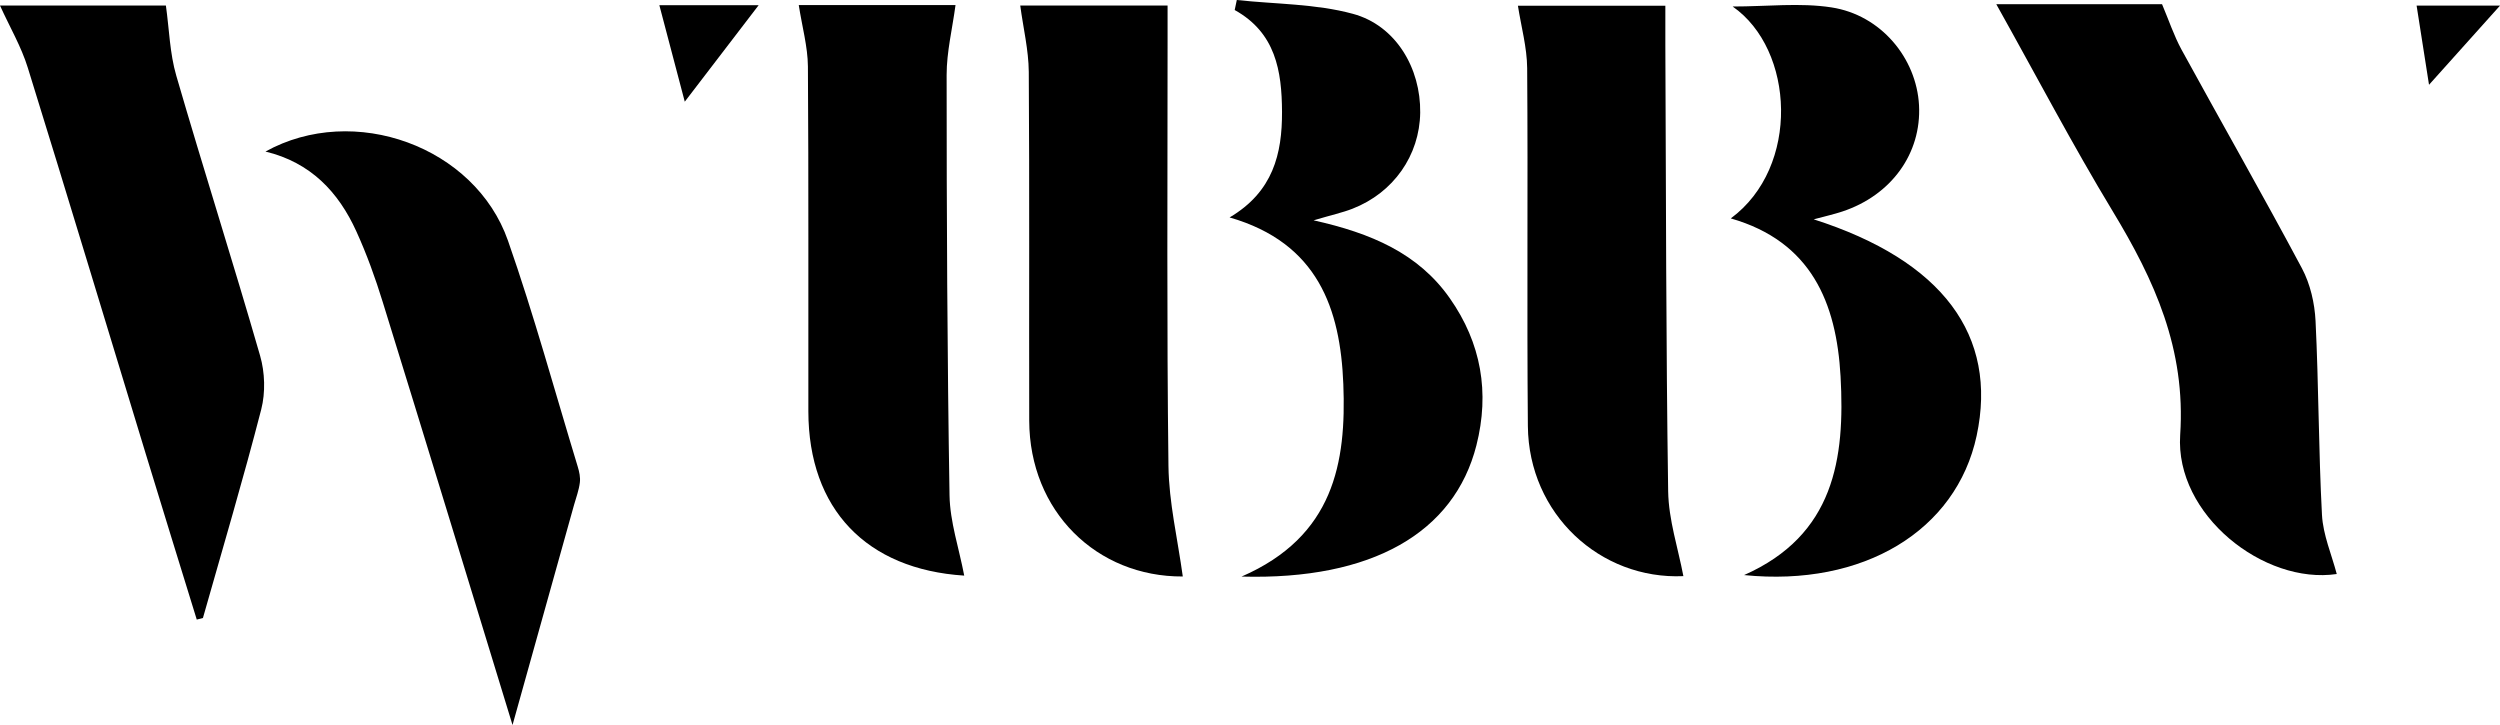 <?xml version="1.0" encoding="UTF-8"?>
<svg id="Layer_1" data-name="Layer 1" xmlns="http://www.w3.org/2000/svg" viewBox="0 0 284.22 82.4">
  <path d="m226.97.48h18.83c.78,1.85,1.35,3.57,2.2,5.14,4.55,8.31,9.25,16.54,13.71,24.9.94,1.77,1.44,3.95,1.54,5.97.36,7.34.34,14.7.73,22.04.12,2.28,1.1,4.52,1.68,6.73-8.27,1.23-18.4-6.73-17.8-15.81.65-9.78-2.91-17.57-7.68-25.45-4.57-7.55-8.67-15.38-13.22-23.51Z"/>
  <path d="m134.47,65.54c-9.79.05-17.43-7.4-17.46-17.72-.03-13.22.04-26.43-.05-39.65-.02-2.49-.63-4.98-.97-7.54h16.75c0,1.44,0,2.77,0,4.09,0,16.08-.1,32.17.1,48.25.05,4.14,1.04,8.27,1.63,12.57Z"/>
  <path d="m22.37,70.44c-1.93-6.27-3.88-12.53-5.79-18.81C12.11,36.99,7.7,22.32,3.16,7.7,2.42,5.3,1.11,3.08,0,.63h18.86c.38,2.7.44,5.43,1.18,7.97,3.09,10.64,6.46,21.19,9.53,31.84.55,1.9.62,4.19.13,6.1-2.05,7.95-4.39,15.82-6.63,23.72-.24.06-.47.12-.71.18Z"/>
  <path d="m109.62,65.44c-11.11-.71-17.7-7.56-17.72-18.67-.02-13.07.04-26.15-.05-39.22-.02-2.25-.66-4.51-1.04-6.97h17.82c-.36,2.7-1.01,5.32-1.01,7.94,0,15.93.07,31.87.33,47.8.05,3.01,1.08,6.01,1.67,9.12Z"/>
  <path d="m172.56.65h16.77c0,1.57,0,3,0,4.43.08,16.93.07,33.85.32,50.78.05,3.24,1.13,6.47,1.73,9.64-9.46.42-17.59-7.06-17.68-17.06-.12-13.57.02-27.13-.08-40.7-.02-2.35-.68-4.7-1.05-7.08Z"/>
  <path d="m206.18,24.93c14.68,4.69,20.98,13.22,18.54,24.61-2.31,10.78-12.87,17.21-26.44,15.84,10.26-4.54,11.49-13.23,10.97-22.59-.47-8.36-3.32-15.33-12.48-17.96,7.92-5.84,7.25-19.2.21-24.09,3.93,0,7.66-.45,11.23.1,5.62.86,9.67,5.76,9.96,11.12.29,5.48-3.14,10.24-8.73,12.09-.94.31-1.91.53-3.26.89Z"/>
  <path d="m141.15,65.55c10.51-4.57,11.92-12.96,11.57-21.89-.34-8.53-2.87-16.04-12.93-18.94,4.95-2.92,5.98-7.24,5.96-12.01-.02-4.65-.73-8.99-5.38-11.57l.24-1.14c4.41.48,8.96.42,13.19,1.57,4.9,1.32,7.73,6.2,7.66,11.24-.07,4.86-3.03,9.1-7.7,10.92-1.15.45-2.38.71-4.42,1.32,6.55,1.46,11.9,3.75,15.48,8.85,3.59,5.11,4.55,10.74,3.03,16.73-2.52,9.92-11.85,15.33-26.69,14.92Z"/>
  <path d="m58.26,82.4c-5.12-16.73-9.9-32.41-14.75-48.07-.84-2.73-1.82-5.44-3-8.03-2.03-4.47-5.19-7.83-10.33-9.07,10.05-5.57,23.82-.58,27.57,10.13,2.96,8.45,5.32,17.12,7.93,25.69.18.58.32,1.24.24,1.83-.11.86-.42,1.69-.66,2.53-2.24,8-4.48,16-6.99,25.01Z"/>
  <path d="m77.85,11.56c-.96-3.66-1.93-7.31-2.89-10.97h11.29c-2.92,3.81-5.74,7.5-8.4,10.97Z"/>
  <path d="m276.15,9.64c-.42-2.68-.9-5.7-1.41-9h9.48c-2.24,2.5-5.21,5.81-8.07,9Z"/>
</svg>